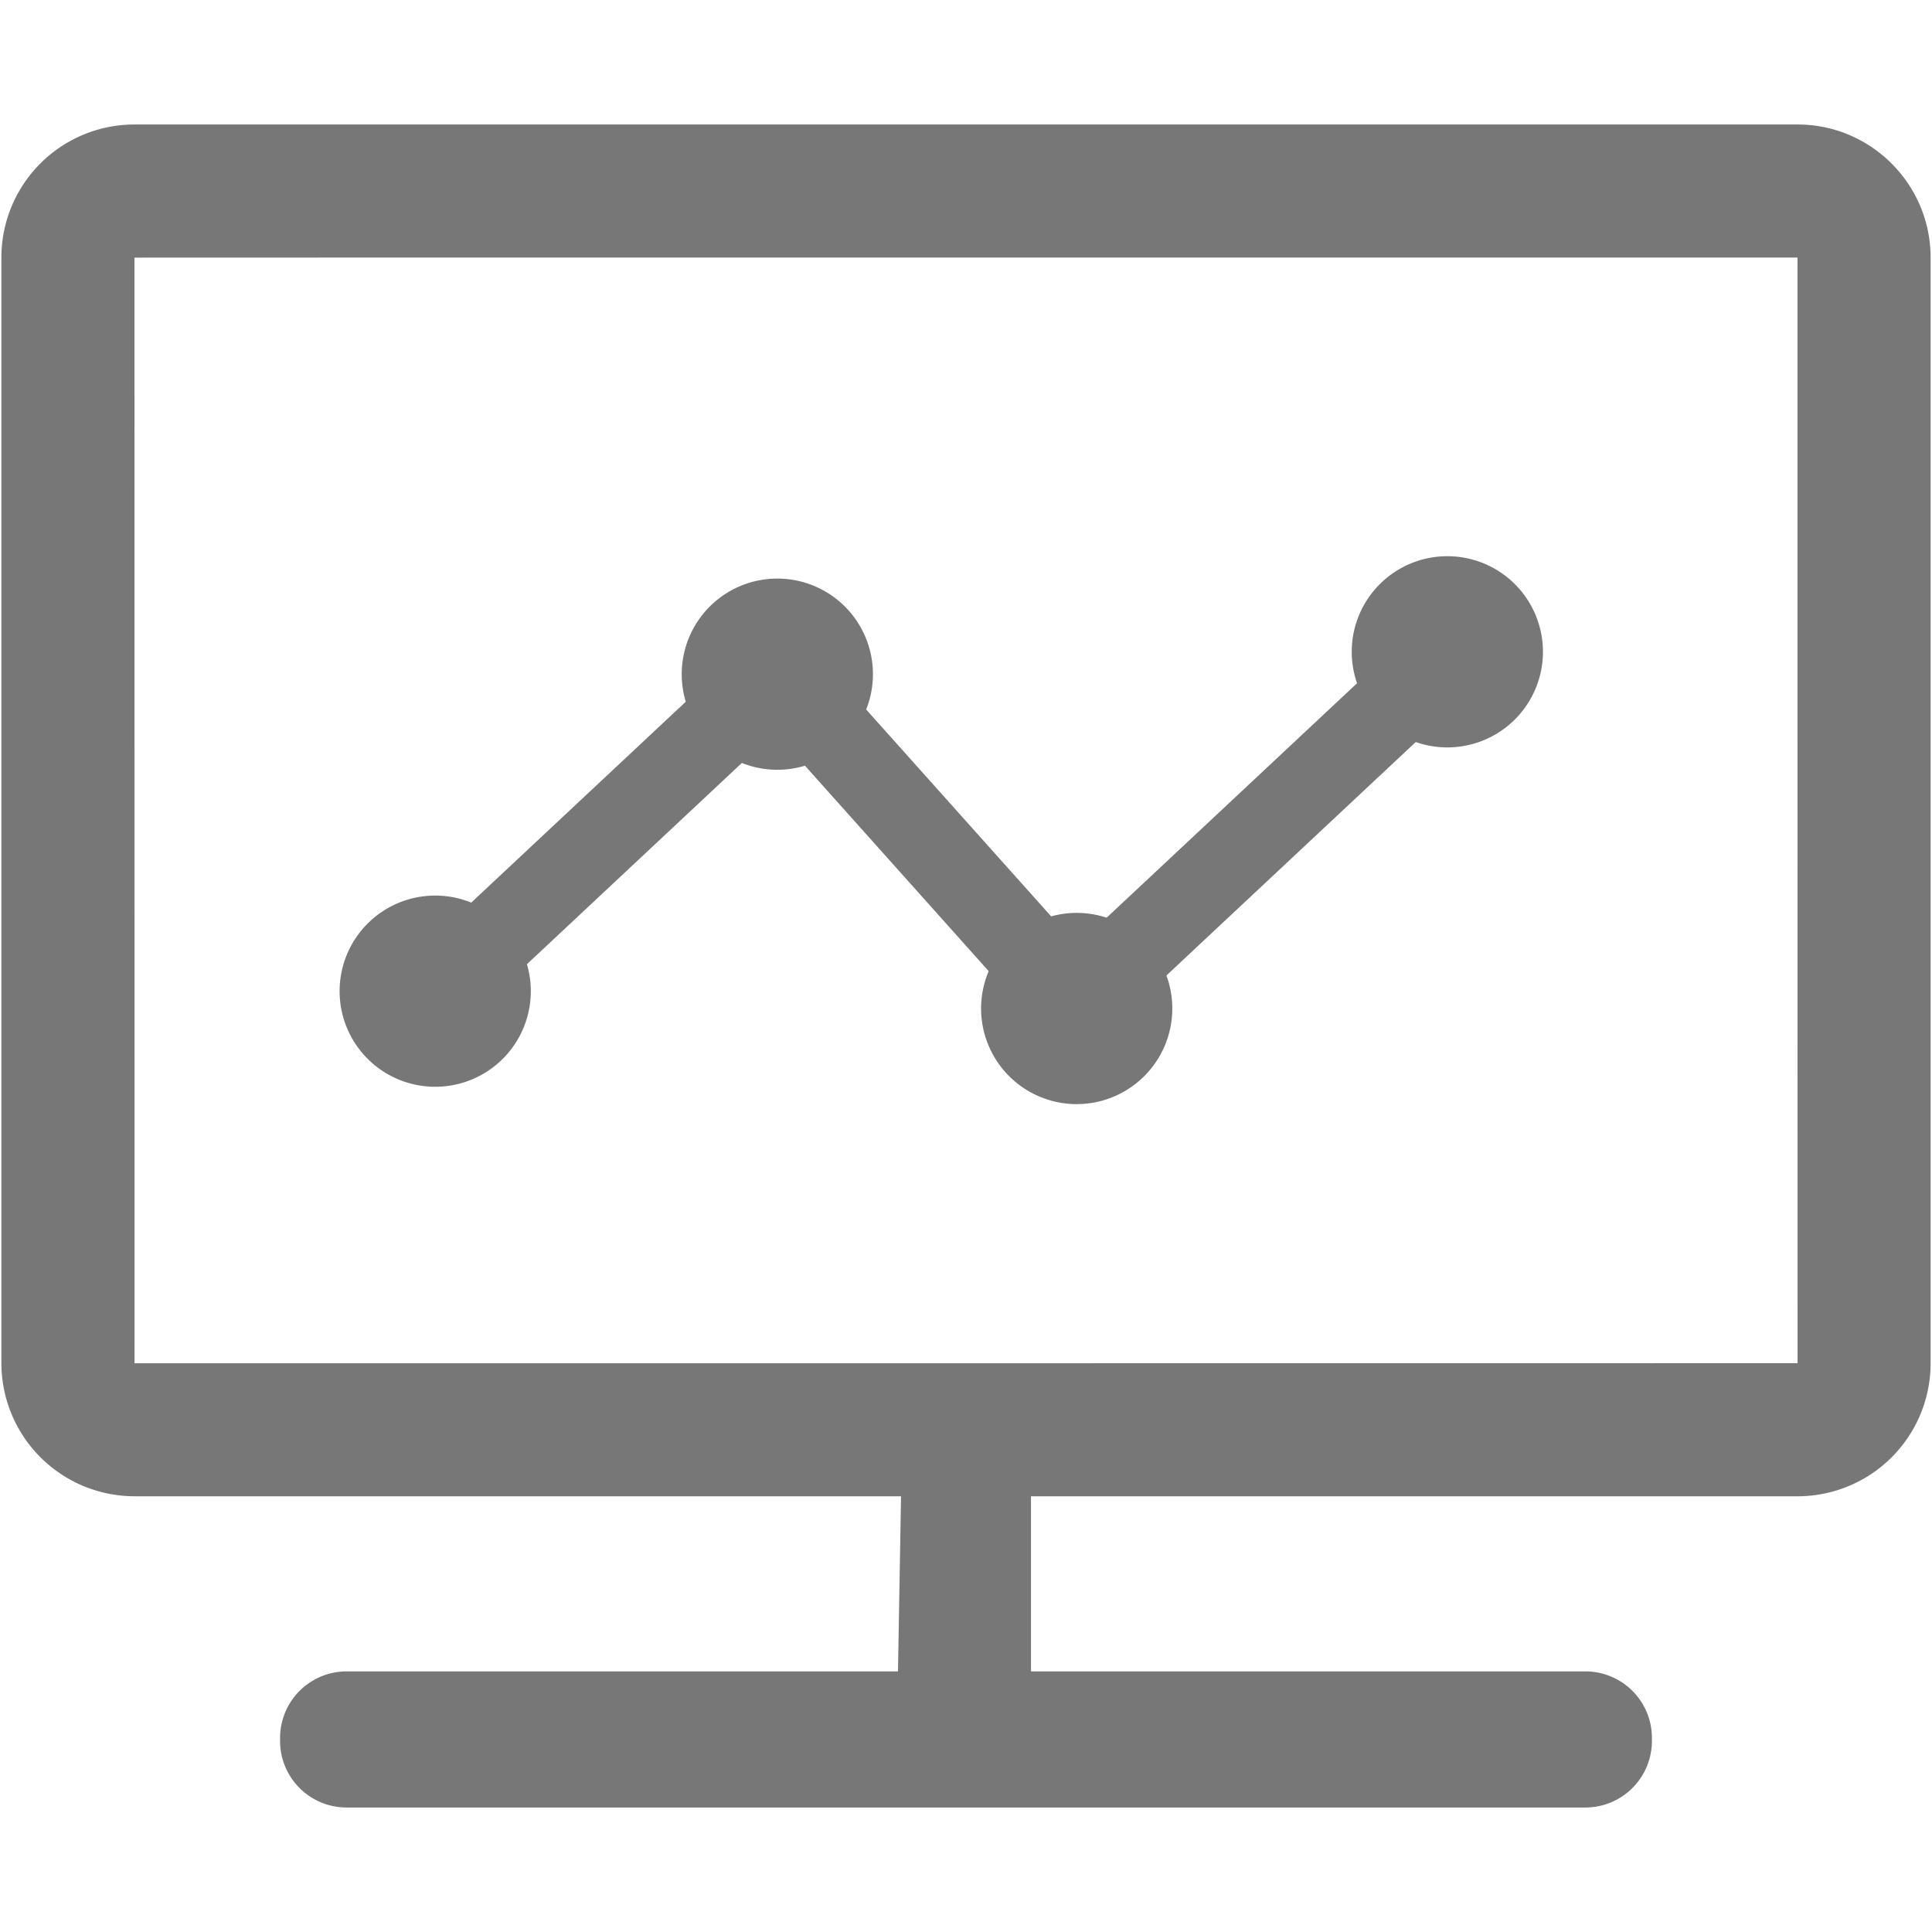<?xml version="1.0" standalone="no"?><!DOCTYPE svg PUBLIC "-//W3C//DTD SVG 1.1//EN" "http://www.w3.org/Graphics/SVG/1.1/DTD/svg11.dtd"><svg t="1562856692358" class="icon" viewBox="0 0 1024 1024" version="1.1" xmlns="http://www.w3.org/2000/svg" p-id="14697" xmlns:xlink="http://www.w3.org/1999/xlink" width="200" height="200"><defs><style type="text/css"></style></defs><path d="M952.72 136.496c-0.048 0 0.032 586 0.032 586 0 0.064-881.456 0.064-881.456 0.064 0.032 0-0.032-586-0.032-586 0-0.08 881.456-0.064 881.456-0.064zM0.736 722.48a70.624 70.624 0 0 0 70.56 70.576h881.424a70.512 70.512 0 0 0 70.544-70.576V136.544c0-38.88-31.616-70.56-70.544-70.56H71.296a70.528 70.528 0 0 0-70.56 70.56v585.936z m839.536 235.536a35.28 35.28 0 0 0 35.28-35.264v-1.632a35.264 35.264 0 0 0-35.28-35.248H183.712a35.264 35.264 0 0 0-35.264 35.248v1.632c0 19.472 15.792 35.264 35.264 35.264h656.56z m-364.336-71.328h70.512v-93.632h-68.88l-1.632 93.632z" fill="#777777" p-id="14698"></path><path d="M230.672 525.344m-50.672 0a50.672 50.672 0 1 0 101.344 0 50.672 50.672 0 1 0-101.344 0Z" fill="#777777" p-id="14699"></path><path d="M412 357.328m-50.672 0a50.672 50.672 0 1 0 101.344 0 50.672 50.672 0 1 0-101.344 0Z" fill="#777777" p-id="14700"></path><path d="M570.672 534.528m-50.672 0a50.672 50.672 0 1 0 101.344 0 50.672 50.672 0 1 0-101.344 0Z" fill="#777777" p-id="14701"></path><path d="M767.12 345.472m-50.672 0a50.672 50.672 0 1 0 101.344 0 50.672 50.672 0 1 0-101.344 0Z" fill="#777777" p-id="14702"></path><path d="M215.568 510.416l176.176-164.96 30.08 32.128-176.176 164.96zM560.896 510.4l176.192-164.96 30.08 32.128-176.176 164.96z" fill="#777777" p-id="14703"></path><path d="M564.032 559.472L403.152 379.568l32.832-29.344 160.88 179.888z" fill="#777777" p-id="14704"></path></svg>